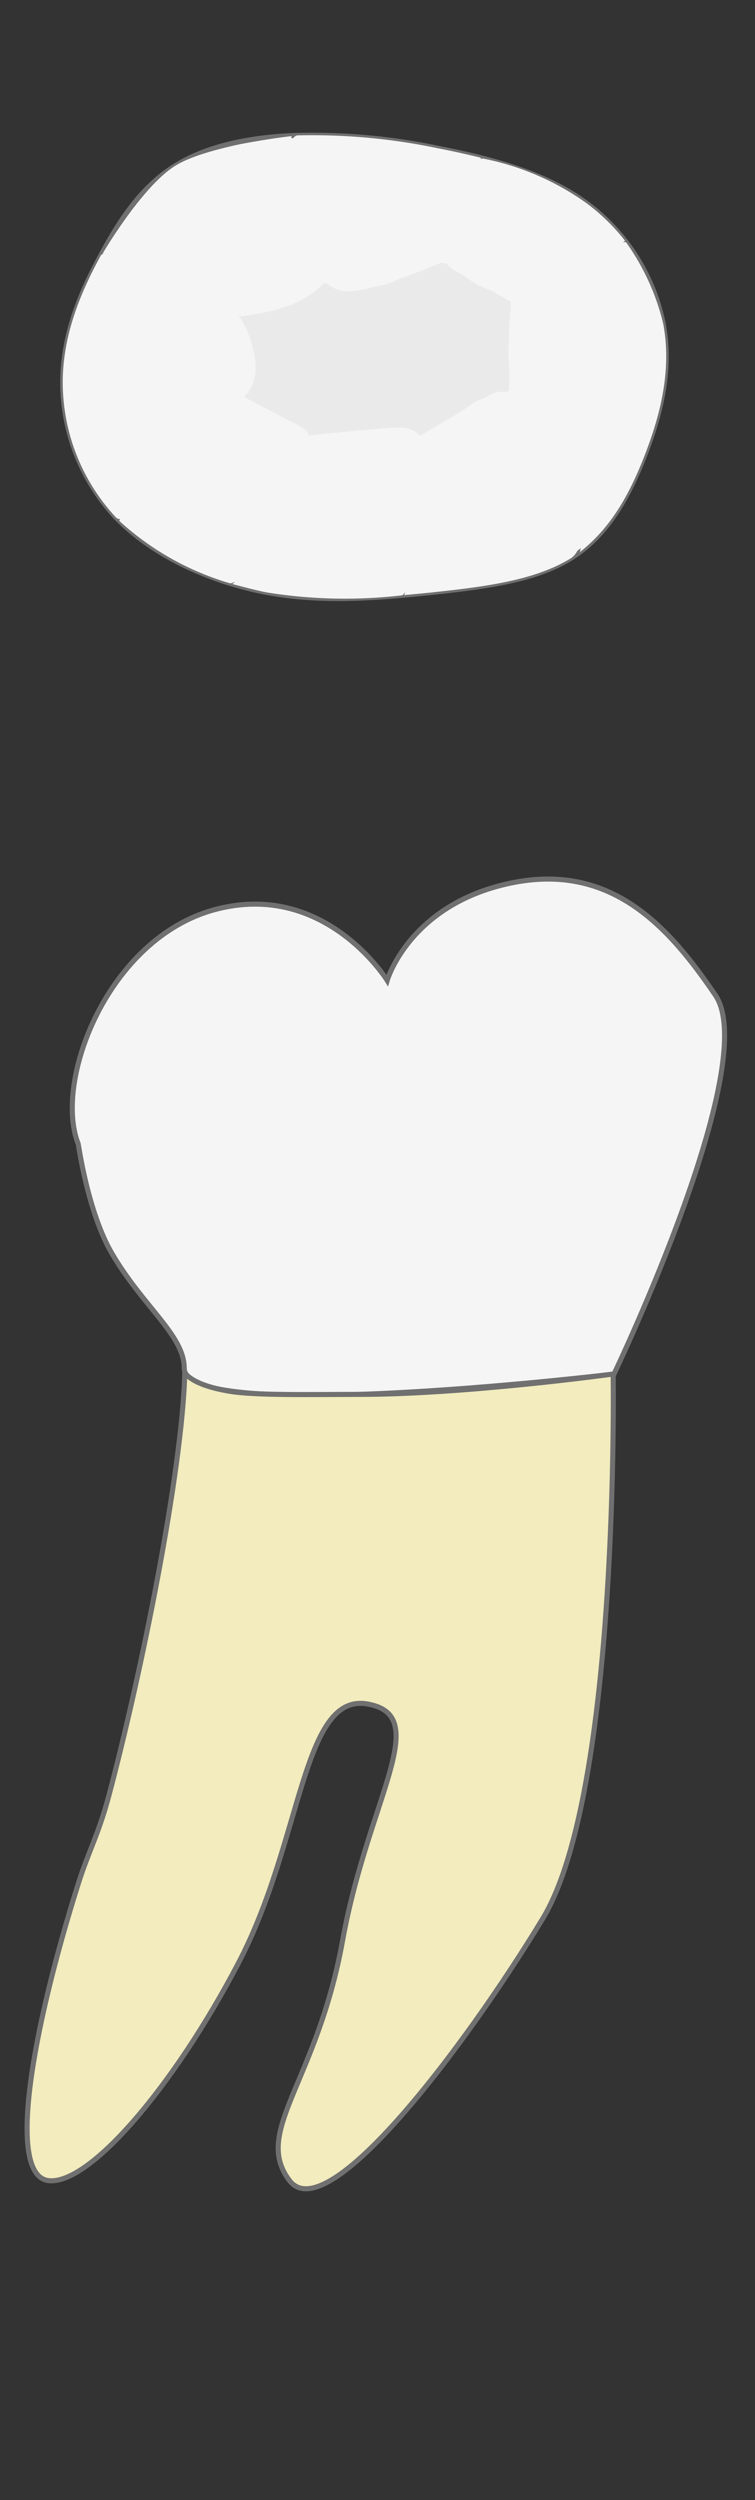 <svg xmlns="http://www.w3.org/2000/svg" width="74.373" height="246" viewBox="0 0 74.373 246">
    <rect x="0" y="0" width="74.373" height="246" fill="#333333" stroke="none"/>
    <g id="bottom6" transform="translate(-708.127 -498.367)">
        <g id="surface" transform="translate(716.271 509.151)">
            <path id="shape"
                d="M43.346.545A19.606,19.606,0,0,1,54.57,9.1c2.309,3.87,2.822,8.329,2.733,12.724-.088,4.425-.739,8.757-3.383,12.122-2.644,3.334-7.244,5.641-11.957,7.947-4.713,2.276-9.538,4.521-15.083,5.447-5.545.9-11.736.442-16.474-1.887A19.506,19.506,0,0,1,.894,34.545C-.592,30.26-.391,25.9.224,21.832.8,17.769,1.718,14.006,4.1,10.969S10.3,5.681,14.413,4.03A60.451,60.451,0,0,1,27.9.488C32.878-.292,38.5-.858,43.346.545Z"
                transform="translate(9.009 -6.177) rotate(19.993)" fill="#f5f5f5" stroke="#707070" stroke-width="0.5">
            </path>
            <path id="o"
                d="M15.874,28.253c-.358-.716,1.094-1.889.983-3.9s-2.479-3.685-1.429-4.152c.426-.19,2.462-.039,4.307-.735,1.99-.75,3.1-2.391,3.926-2.389s2.461.861,5.846.2c1.773-.348,4.208-2.373,6.069-2.164.611.068,1.406.954,3.057,1.964s3.659.87,3.548,2.075a54.428,54.428,0,0,0-.223,5.69c.043,1.147.424,2.611-.2,3.057s-2.038.192-3.124.892c-2.428,1.583-4.618,3.3-5.533,3.325s-.807-.722-3.28-.645c-2.007.064-5.136,1.179-7.386.645-.766-.182-.737-.919-1.629-1.315C18.233,29.673,16.232,28.969,15.874,28.253Z"
                fill="#eaeaea"></path>
            <path id="m"
                d="M10.406,45.453A19.506,19.506,0,0,1,.894,34.545C-.592,30.26-.391,25.9.224,21.832c.257-1.808,11.688-3.721,16.668,2.652s-2.176,7.425-3.948,12.488C11.144,42.125,11.8,46.139,10.406,45.453Z"
                transform="translate(9.009 -6.177) rotate(19.993)" fill="#f5f5f5"></path>
            <path id="mb"
                d="M23.2,47.725a27.619,27.619,0,0,1-12.11-1.953c-.043-.015-.239-.11-.239-.11s.423-2.063,1.242-5.317c.328-1.32.954-4.136,2.28-5.78.5-.622,1.829-2.022,2.966-3.344a13.7,13.7,0,0,0,.912-1.209s4.742.659,6.277.857C29.31,31.486,24.651,47.643,23.2,47.725Z"
                transform="translate(9.009 -6.177) rotate(19.993)" fill="#f5f5f5"></path>
            <path id="b"
                d="M39.532,43.052A48.421,48.421,0,0,1,26.88,47.34c-1.015.164-3.411.373-3.411.373A20.363,20.363,0,0,0,25.721,41.6a32.567,32.567,0,0,0,.856-6.832,8.325,8.325,0,0,0-.869-3.442s6.942-3.4,8.176-3.789C39.53,25.776,40.528,42.584,39.532,43.052Z"
                transform="translate(9.009 -6.177) rotate(19.993)" fill="#f5f5f5"></path>
            <path id="db"
                d="M53.92,33.946c-2.644,3.334-7.244,5.641-11.957,7.947-.495.239-2.215,1.055-2.215,1.055a52.232,52.232,0,0,0-1.185-10.4,9.053,9.053,0,0,0-2.771-4.807s3.678-4.408,4.957-5.972C45.027,16.545,56.564,30.582,53.92,33.946Z"
                transform="translate(9.009 -6.177) rotate(19.993)" fill="#f5f5f5"></path>
            <path id="d"
                d="M48.393,2.841A23.07,23.07,0,0,1,54.57,9.1c2.309,3.87,2.822,8.329,2.733,12.724-.078,3.938-.6,7.8-2.745,11.234-.027.046.026-3.646-4.68-8.531A17.692,17.692,0,0,0,45.486,21.2a9.242,9.242,0,0,0-2.911-.626S41.081,15.73,40.3,13.718C37.682,6.97,48.393,2.841,48.393,2.841Z"
                transform="translate(9.009 -6.177) rotate(19.993)" fill="#f5f5f5"></path>
            <path id="dl"
                d="M43.346.545A19.748,19.748,0,0,1,48.2,2.707c.59.353-4.54,1.872-7.008,5.253a8.554,8.554,0,0,0-1.272,4.319s-4.286-.778-5.973-.96C28.3,10.71,30.991.085,32.406-.08a26.259,26.259,0,0,1,10.94.625Z"
                transform="translate(9.009 -6.177) rotate(19.993)" fill="#f5f5f5"></path>
            <path id="l"
                d="M14.413,4.03A60.451,60.451,0,0,1,27.9.488c1.251-.2,2.542-.378,4.164-.552.587-.063-1.894,3-1.894,5.736a9.848,9.848,0,0,0,1.9,5.209s-5.7,5.426-8.156,6C19.111,18.011,12.462,4.813,14.413,4.03Z"
                transform="translate(9.009 -6.177) rotate(19.993)" fill="#f5f5f5"></path>
            <path id="ml"
                d="M.34,21.507s1.378-7.5,3.762-10.538S13.881,4.3,13.881,4.3a21.764,21.764,0,0,0,3.136,7.834,17.008,17.008,0,0,0,4.874,4.518,9.473,9.473,0,0,1-2.34,3.226A22.536,22.536,0,0,1,15.189,22.7a14.351,14.351,0,0,0-2.957-1.536A20.081,20.081,0,0,0,6.878,20.03,11,11,0,0,0,.34,21.507Z"
                transform="translate(9.009 -6.177) rotate(19.993)" fill="#f5f5f5"></path>
        </g>
        <g id="crown">
            <path id="crown-2" data-name="crown"
                d="M3410.22,518.492s14.609-30.467,9.99-37.273-10.324-13.127-20.241-11.02-12.09,9.561-12.09,9.561-6.113-9.886-16.98-6.969c-10.487,2.815-15.914,16.8-13.457,23.056.031.08.937,6.694,3.306,10.755,3.086,5.286,7.135,8.072,7.135,11.3,0,2.672,9.392,2.957,19.339,2.512C3398.37,519.914,3410.22,518.492,3410.22,518.492Z"
                transform="translate(-2641.61 115.078)" fill="#f5f5f5" stroke="#707070" stroke-width="0.5">
            </path>
        </g>
        <g id="root">
            <path id="root-2" data-name="root"
                d="M53.8,0s2.807,40.971-4.121,53.876S30.064,85.554,26.124,80.935,28.31,71.169,30.1,57.08s7.768-22.571,1.247-23.386-5.662,13.689-11.39,26.153S6.48,82.358,2.453,82.176C-1.8,81.982.017,67.465,3.82,52.793c.814-3.14,1.734-4.922,2.542-8.754,2.544-12.07,5.557-32.217,5.292-41.979,0,0,.606,1.172,4.463,1.61,2.581.3,7.982-.1,12.794-.357C39.416,2.764,53.8,0,53.8,0"
                transform="translate(714.801 630.751) rotate(3)" fill="#f2ecbe" stroke="#707070" stroke-width="0.5">
            </path>
        </g>
    </g>
</svg>